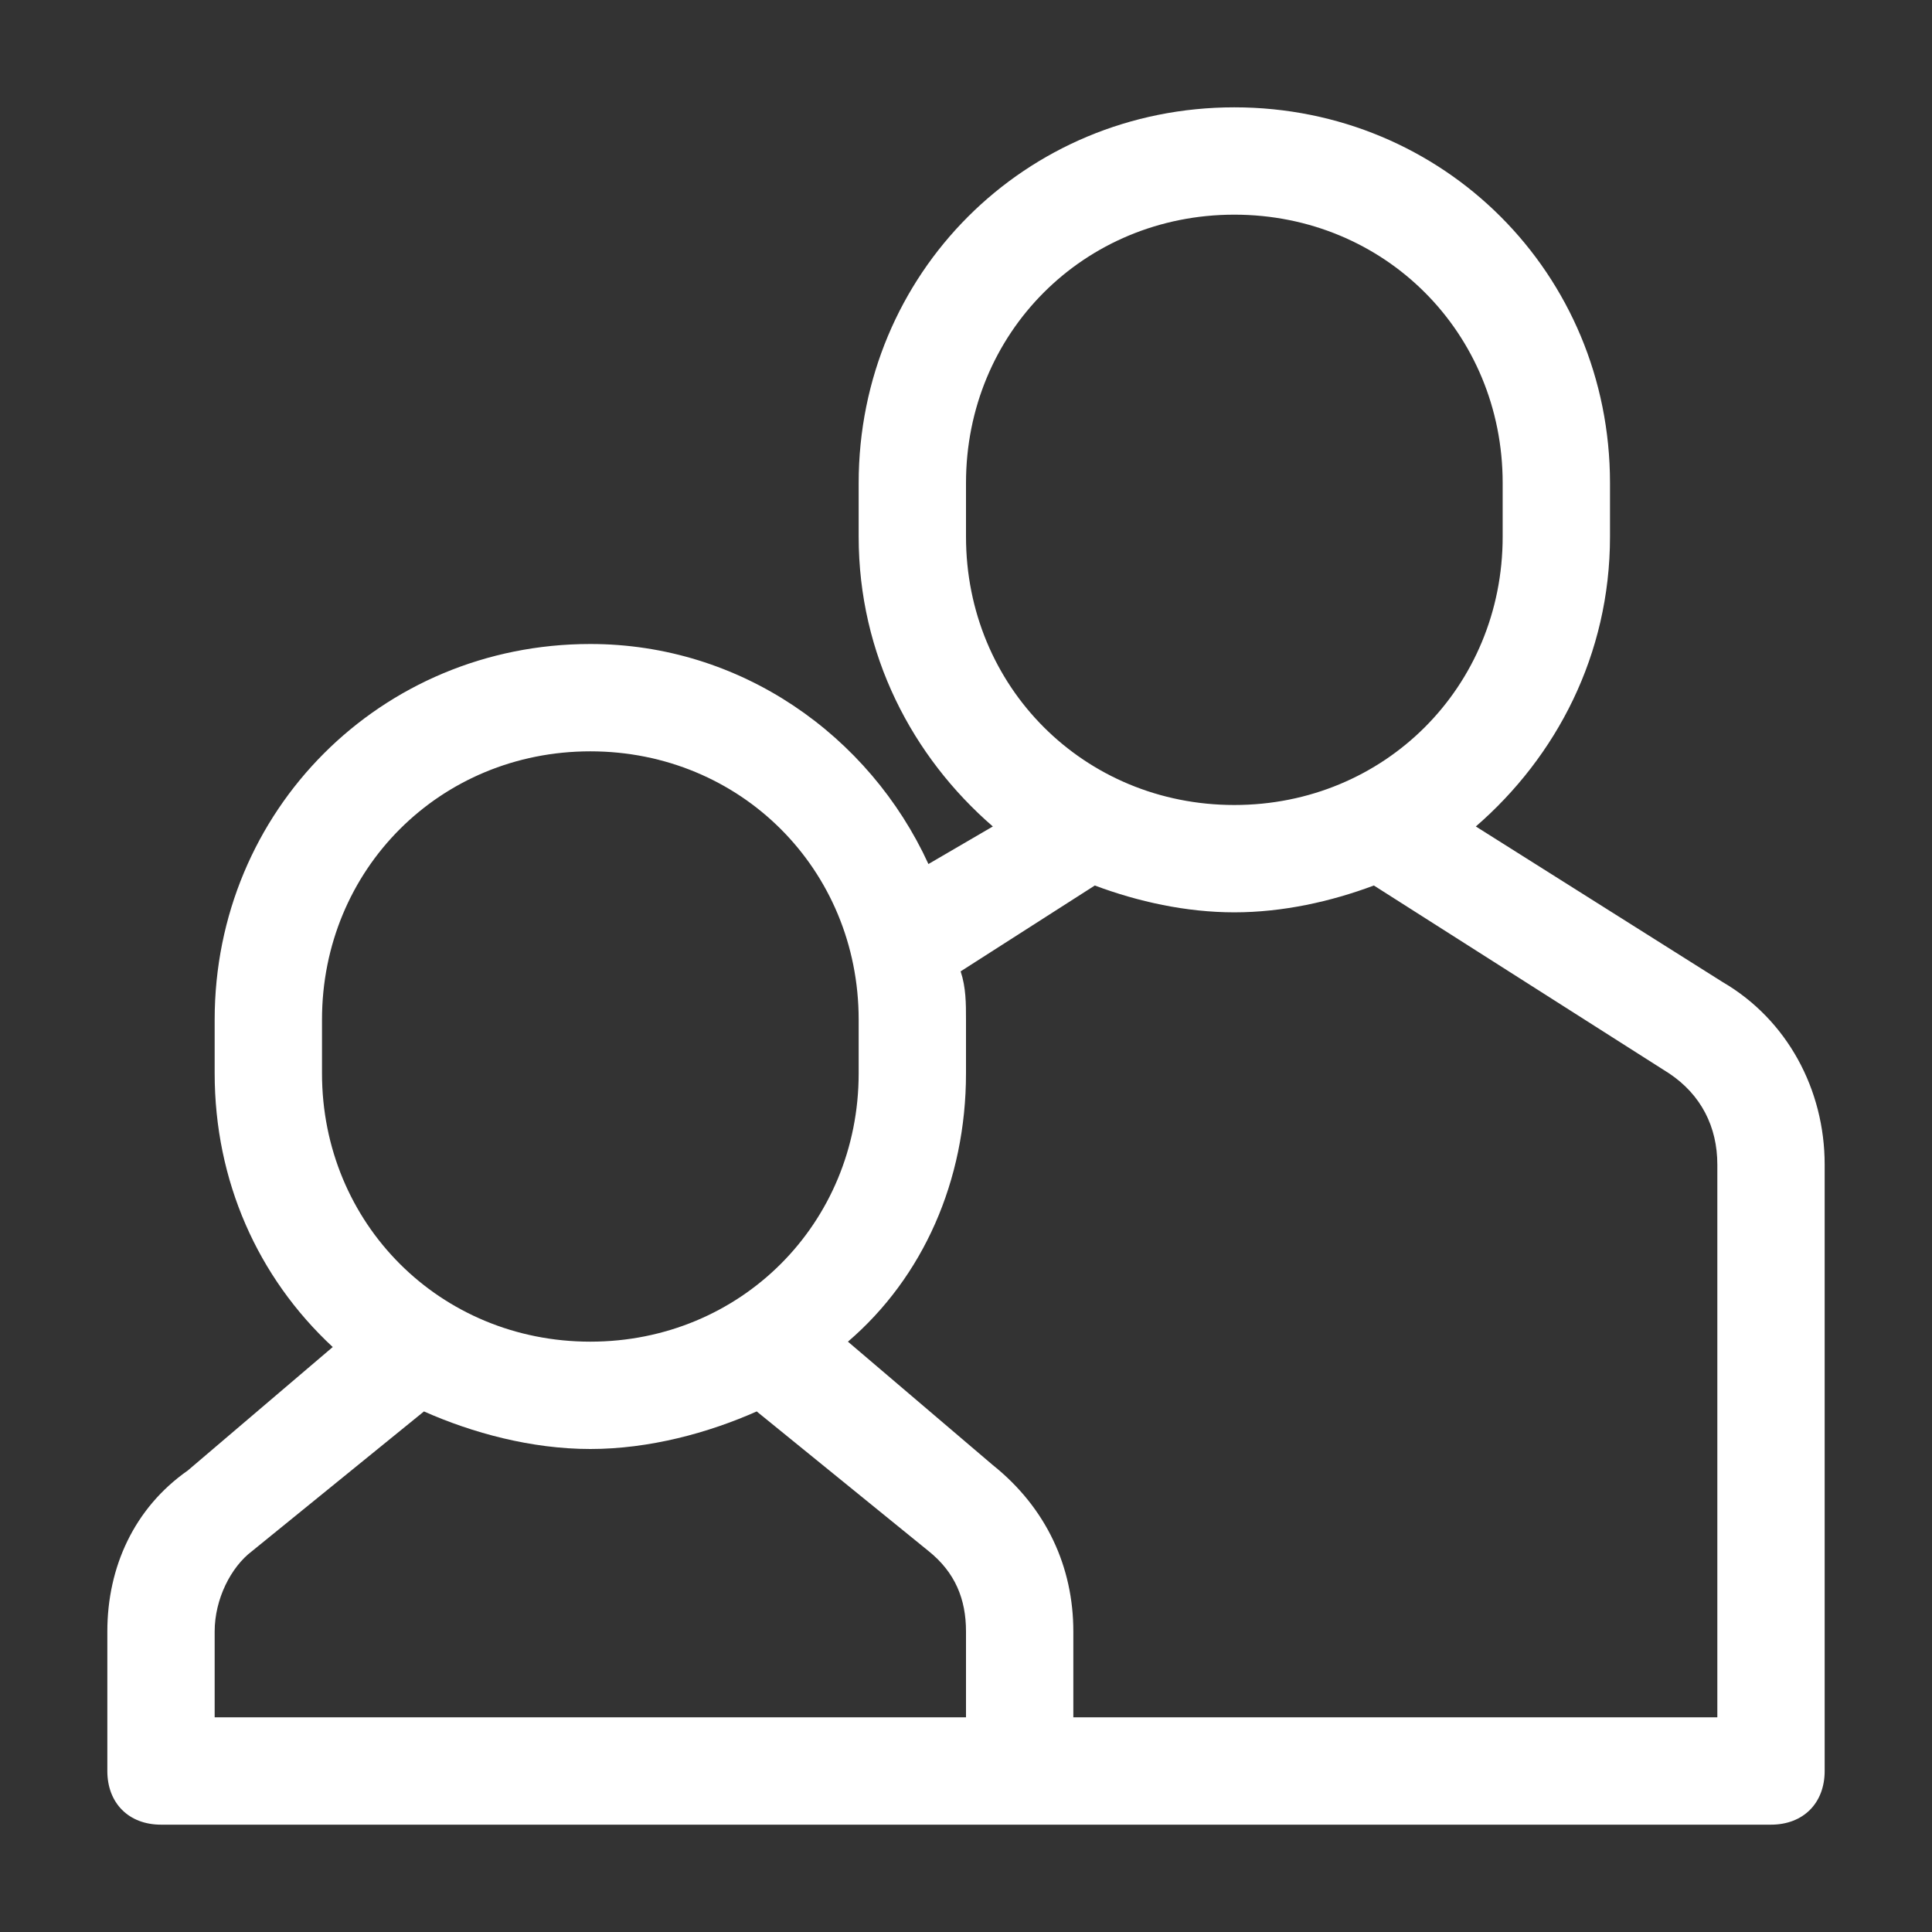 <?xml version="1.0" encoding="UTF-8" standalone="no"?>
<svg width="36px" height="36px" viewBox="0 0 36 36" version="1.1" xmlns="http://www.w3.org/2000/svg" xmlns:xlink="http://www.w3.org/1999/xlink" xmlns:sketch="http://www.bohemiancoding.com/sketch/ns">
    <rect x="0" y="0" width="36" height="36" fill="#333333" stroke="none"/>
    <!-- Generator: Sketch 3.3.3 (12081) - http://www.bohemiancoding.com/sketch -->
    <title>icons/nav/users</title>
    <desc>Created with Sketch.</desc>
    <defs></defs>
    <g id="Icons" stroke="none" stroke-width="1" fill="none" fill-rule="evenodd" sketch:type="MSPage">
        <g id="icons/nav/users" sketch:type="MSArtboardGroup" fill="#FFFFFF">
            <path d="M32.1,18.3 L27.5,15.4 C29,14.1 30,12.2 30,10 L30,9 C30,5.1 26.9,2 23,2 C19.1,2 16,5.1 16,9 L16,10 C16,12.2 17,14.1 18.5,15.4 L17.3,16.1 C16.2,13.7 13.8,12 11,12 C7.1,12 4,15.1 4,19 L4,20 C4,22 4.8,23.8 6.2,25.1 L3.5,27.4 C2.5,28.1 2,29.2 2,30.4 L2,33 C2,33.6 2.4,34 3,34 L19,34 L33,34 C33.6,34 34,33.6 34,33 L34,21.7 C34,20.3 33.3,19 32.1,18.3 L32.1,18.3 Z M18,10 L18,9 C18,6.2 20.2,4 23,4 C25.8,4 28,6.2 28,9 L28,10 C28,12.8 25.8,15 23,15 C20.2,15 18,12.8 18,10 L18,10 Z M6,20 L6,19 C6,16.2 8.2,14 11,14 C13.8,14 16,16.2 16,19 L16,20 C16,22.8 13.8,25 11,25 C8.2,25 6,22.8 6,20 L6,20 Z M4,30.4 C4,29.8 4.3,29.2 4.7,28.9 L7.9,26.3 C8.8,26.7 9.9,27 11,27 C12.1,27 13.2,26.7 14.1,26.3 L17.3,28.9 C17.8,29.3 18,29.8 18,30.4 L18,32 L4,32 L4,30.4 L4,30.4 Z M32,32 L20,32 L20,30.4 C20,29.2 19.5,28.1 18.5,27.3 L15.8,25 C17.2,23.8 18,22 18,20 L18,19 C18,18.7 18,18.4 17.9,18.1 L20.4,16.5 C21.2,16.8 22.1,17 23,17 C23.9,17 24.8,16.8 25.6,16.5 L31.1,20 C31.7,20.4 32,21 32,21.7 L32,32 L32,32 Z" id="Shape" sketch:type="MSShapeGroup"></path>
        </g>
    </g>
</svg>